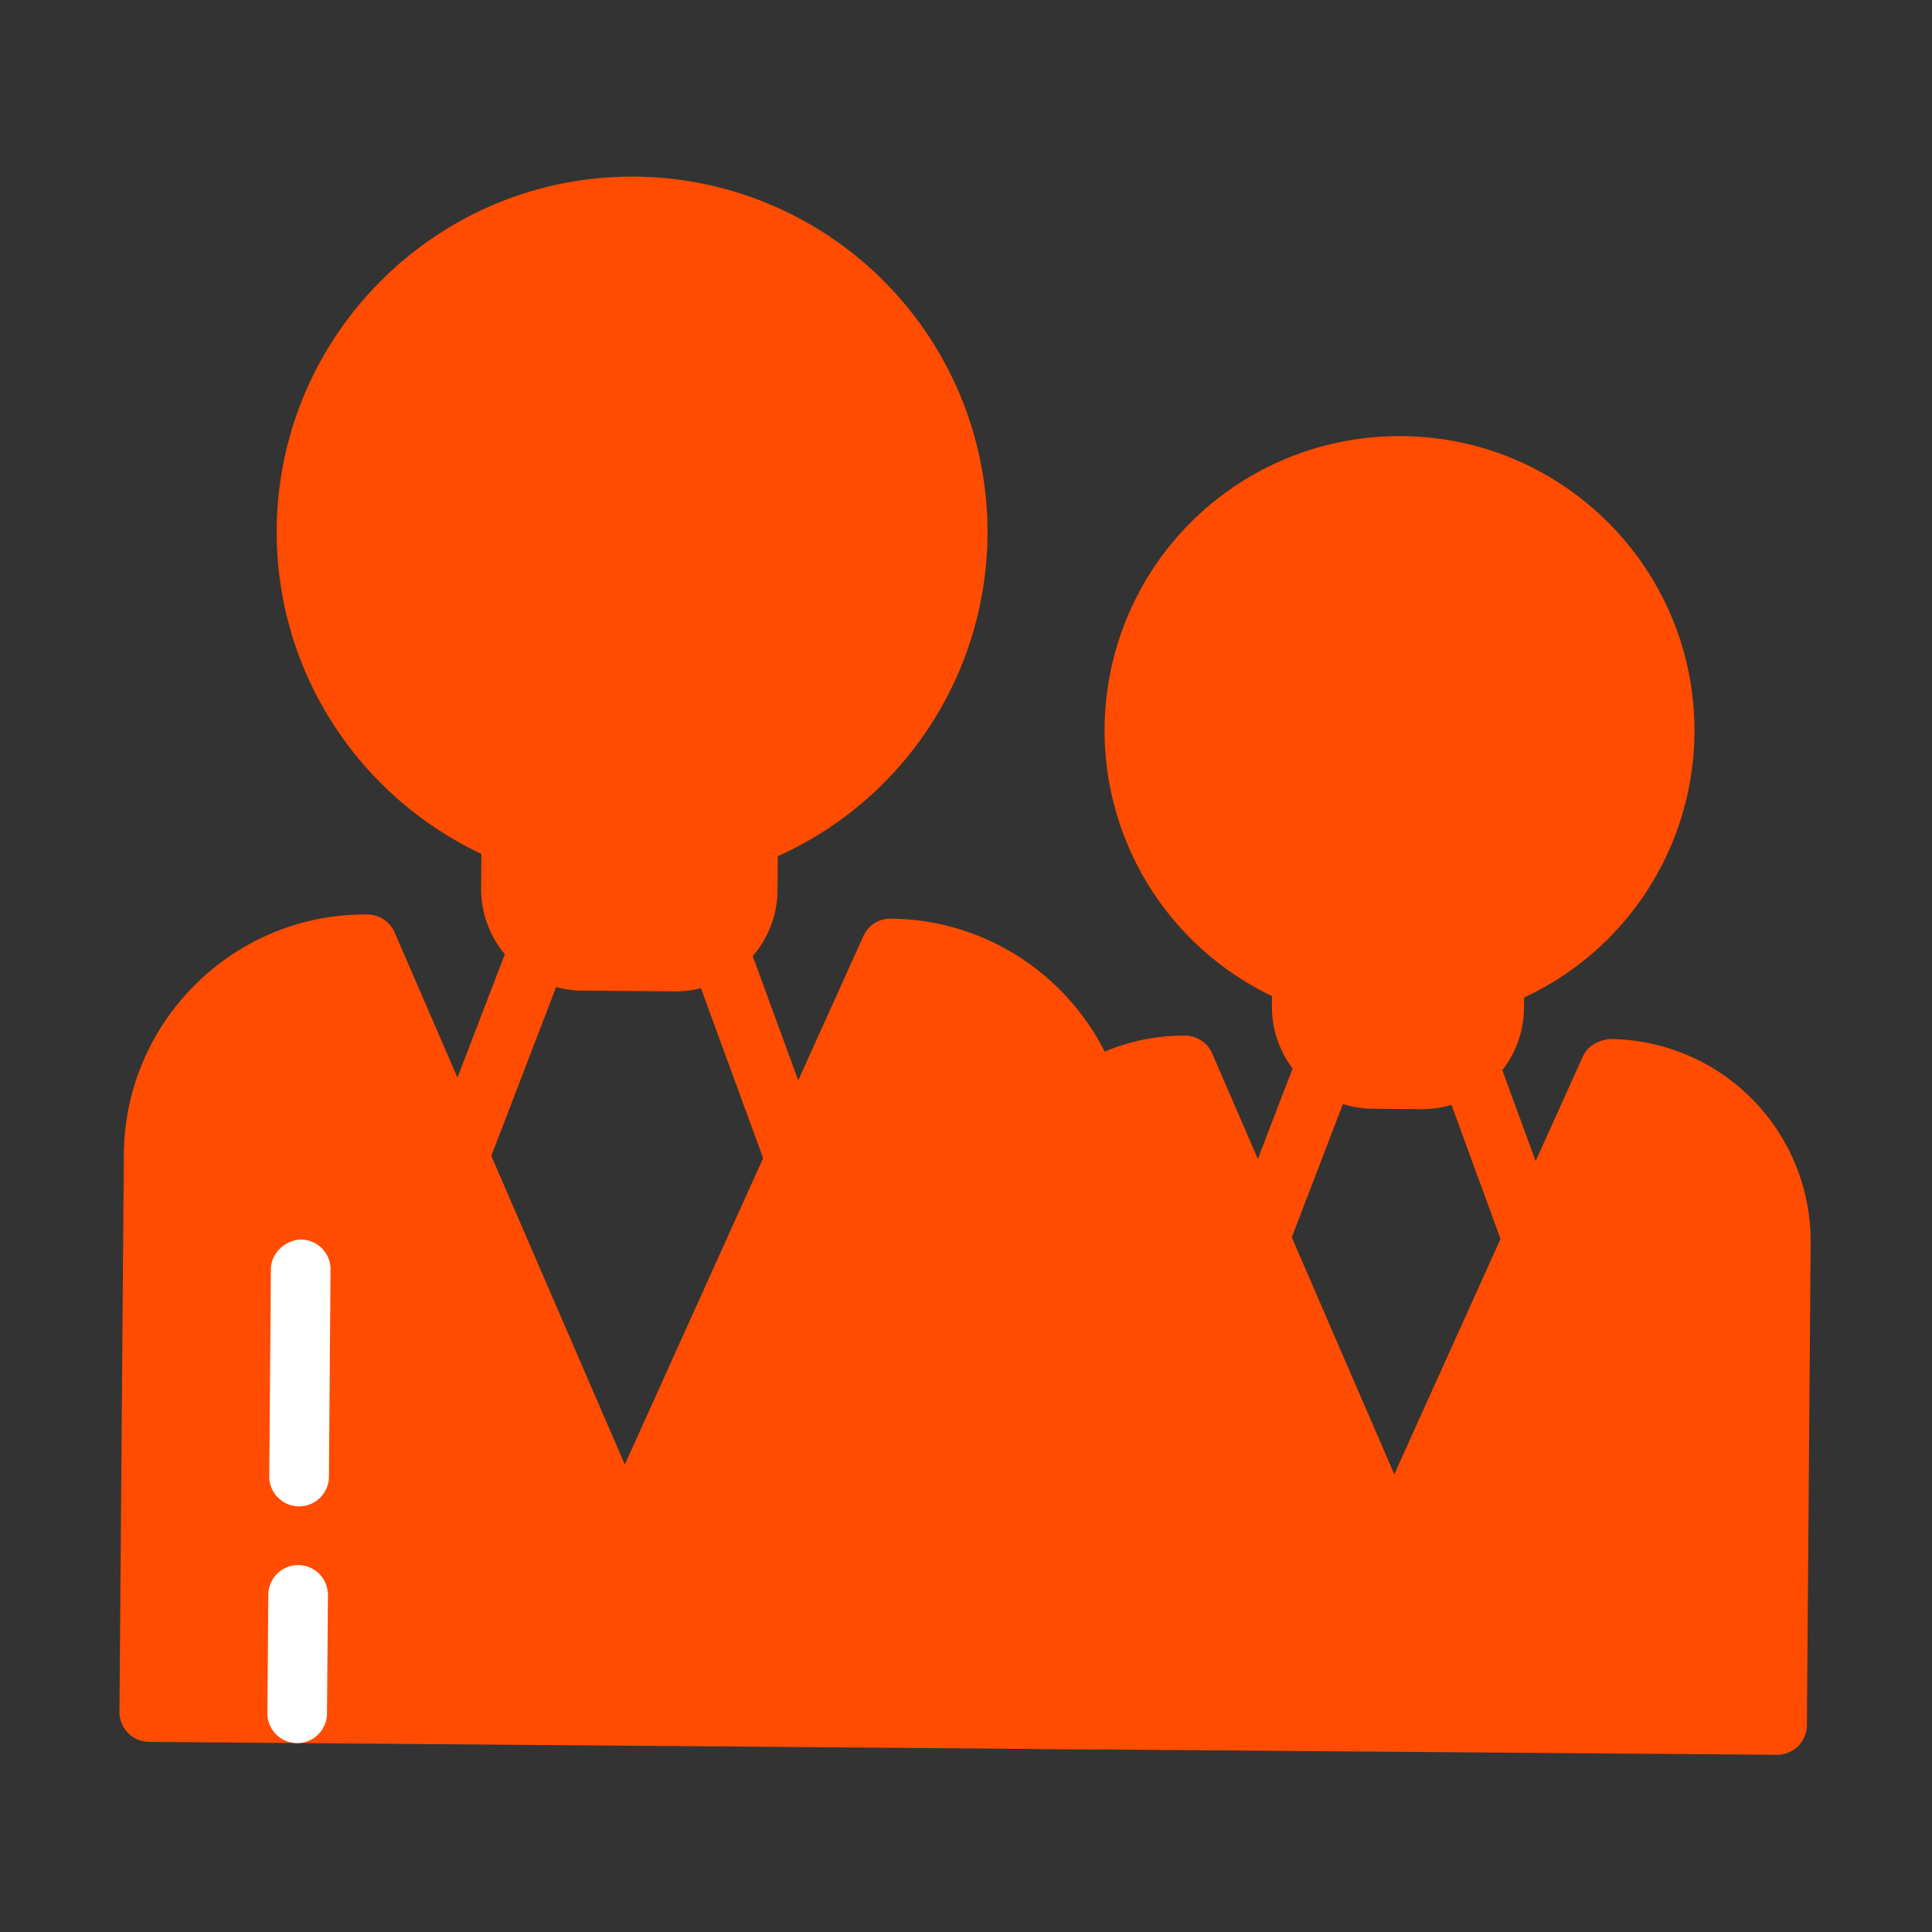 <svg xmlns="http://www.w3.org/2000/svg" width="200" height="200" version="1.1" viewBox="0 0 1024 1024"><rect x="0" y="0" width="1024" height="1024" fill="#333333" stroke="none"/><path fill="#FF4C00" d="M534 911.06l2-255.8c0.4-50.2 41.79-90.94 92-90.55l110.65 255.8 114.67-254c50.2 0.4 90.94 41.79 90.55 92l-2 255.8z"/><path fill="#FF4C00" d="M941.86 930.08h-0.12l-407.85-3.22a15.8 15.8 0 0 1-15.69-15.93l2-255.8A107.2 107.2 0 0 1 627.29 548.9h0.85a15.82 15.82 0 0 1 14.39 9.53L739 781.4 838.93 560c2.56-5.7 8.35-8.78 14.53-9.3a107.32 107.32 0 0 1 106.23 107.9l-2 255.8a15.8 15.8 0 0 1-15.83 15.68z m-391.92-34.71l376.24 3 1.9-240A75.79 75.79 0 0 0 863.22 583L753.08 827c-2.56 5.7-7.92 9.72-14.53 9.3a15.82 15.82 0 0 1-14.39-9.53L617.88 581.1a75.59 75.59 0 0 0-66 74.28z"/><path fill="#FF4C00" d="M690.077 520.572l101.997 0.801-0.382 48.569a2.41 2.41 0 0 1-2.469 2.41l-97.137-0.763a2.41 2.41 0 0 1-2.39-2.429l0.38-48.588z"/><path fill="#FF4C00" d="M753.85 587.88h-0.45l-25.8-0.2a54 54 0 0 1-53.46-54.33l0.09-12.88a15.84 15.84 0 0 1 4.71-11.15 15.3 15.3 0 0 1 11.22-4.55l102 0.81a15.81 15.81 0 0 1 15.69 15.94l-0.11 12.89a53.9 53.9 0 0 1-53.86 53.46z m-47.92-51.36a22.31 22.31 0 0 0 21.92 19.55l25.8 0.2a21.67 21.67 0 0 0 15.81-6.4 22.23 22.23 0 0 0 6.44-12.79z"/><path fill="#FF4C00" d="M740.956 527.34a140.2 140.2 0 1 0 2.201-280.392 140.2 140.2 0 1 0-2.202 280.392z"/><path fill="#FF4C00" d="M742.12 543.18h-1.27a156 156 0 0 1 1.2-312h1.27c86 0.69 155.45 71.23 154.77 157.24a156 156 0 0 1-156 154.79z m0-280.42a124.4 124.4 0 0 0-1 248.79h1a124.38 124.38 0 0 0 124.36-123.4 124.54 124.54 0 0 0-123.4-125.38zM702.44 565.3l-33.02 86m0 15.81a15.83 15.83 0 0 1-14.76-21.48l33-86A15.81 15.81 0 0 1 717.2 571l-33 86a15.81 15.81 0 0 1-14.78 10.11z m109.5-101.21l31.9 87.18m0 15.81A15.82 15.82 0 0 1 796 658.51l-31.91-87.18a15.81 15.81 0 0 1 29.7-10.87l31.91 87.18a15.84 15.84 0 0 1-14.85 21.25zM79.1 907.47l2.33-295.53c0.49-61.78 51.44-111.94 113.22-111.44l136.18 314.83L472 502.69c61.78 0.49 111.93 51.43 111.44 113.21l-2.33 295.53z"/><path fill="#FF4C00" d="M581.08 927.23H581l-502-4a15.81 15.81 0 0 1-15.69-15.93l2.33-295.52C66.18 541.16 124 484 194.78 484.69a15.82 15.82 0 0 1 14.39 9.53l122 282 126.41-280a15.45 15.45 0 0 1 14.53-9.3c70.65 0.56 127.68 58.49 127.14 129.14l-2.33 295.52a15.81 15.81 0 0 1-15.81 15.69zM95 891.78l470.36 3.71 2.21-279.71a96.67 96.67 0 0 0-85.7-96.68L345.24 821.84c-2.56 5.7-8.58 9.69-14.53 9.3a15.8 15.8 0 0 1-14.39-9.53L184.46 516.75a96.68 96.68 0 0 0-87.23 95.32z"/><path fill="#FF4C00" d="M271.003 446.183l125.497 0.985-0.474 60.308a2.41 2.41 0 0 1-2.429 2.391l-120.676-0.947a2.41 2.41 0 0 1-2.391-2.43l0.473-60.307z"/><path fill="#FF4C00" d="M358.21 525.44h-0.43l-49.31-0.39A53.9 53.9 0 0 1 255 470.73l0.2-24.66a15.6 15.6 0 0 1 15.93-15.68l125.48 1a15.82 15.82 0 0 1 15.69 15.92l-0.19 24.69a54 54 0 0 1-53.9 53.44z m-71.53-63.31l-0.08 8.86a22.27 22.27 0 0 0 22.11 22.45l49.31 0.39c12.74 0.67 22.37-9.82 22.46-22.11l0.06-8.85z"/><path fill="#FF4C00" d="M333.943 455.11a172.56 172.56 0 1 0 3.614-345.1 172.56 172.56 0 1 0-3.614 345.1z"/><path fill="#FF4C00" d="M335.08 470.35h-1.53c-103.85-0.82-187.69-86-186.88-189.85 0.82-103.36 85.18-186.89 188.33-186.89h1.5a188.37 188.37 0 0 1 186.9 189.86l-15.81-0.12 15.81 0.12a188.37 188.37 0 0 1-188.32 186.88zM335 125.23c-85.85 0-156.05 69.5-156.73 155.51-0.68 86.43 69.09 157.3 155.51 158a156.75 156.75 0 1 0 2.47-313.49z m-48.75 375.99L245.6 607.07m0 15.82a15.83 15.83 0 0 1-14.76-21.48l40.65-105.85A15.81 15.81 0 0 1 301 506.89l-40.64 105.85a15.81 15.81 0 0 1-14.76 10.15z m134.77-120.92l39.27 107.29m0 15.81a15.83 15.83 0 0 1-14.85-10.38L365.51 507.4a15.81 15.81 0 0 1 29.7-10.87l39.28 107.29a15.84 15.84 0 0 1-14.85 21.25z"/><path fill="#FFF" d="M158.53 798.4h-0.12a15.81 15.81 0 0 1-15.69-15.93l0.86-109.81c0.08-8.74 7.87-15.45 15.93-15.69a15.81 15.81 0 0 1 15.69 15.93l-0.86 109.81a15.8 15.8 0 0 1-15.81 15.69z m-0.99 125.49h-0.12A15.81 15.81 0 0 1 141.73 908l0.49-62.74A15.8 15.8 0 0 1 158 829.53h0.12a15.81 15.81 0 0 1 15.69 15.93l-0.49 62.74a15.8 15.8 0 0 1-15.78 15.69z"/></svg>